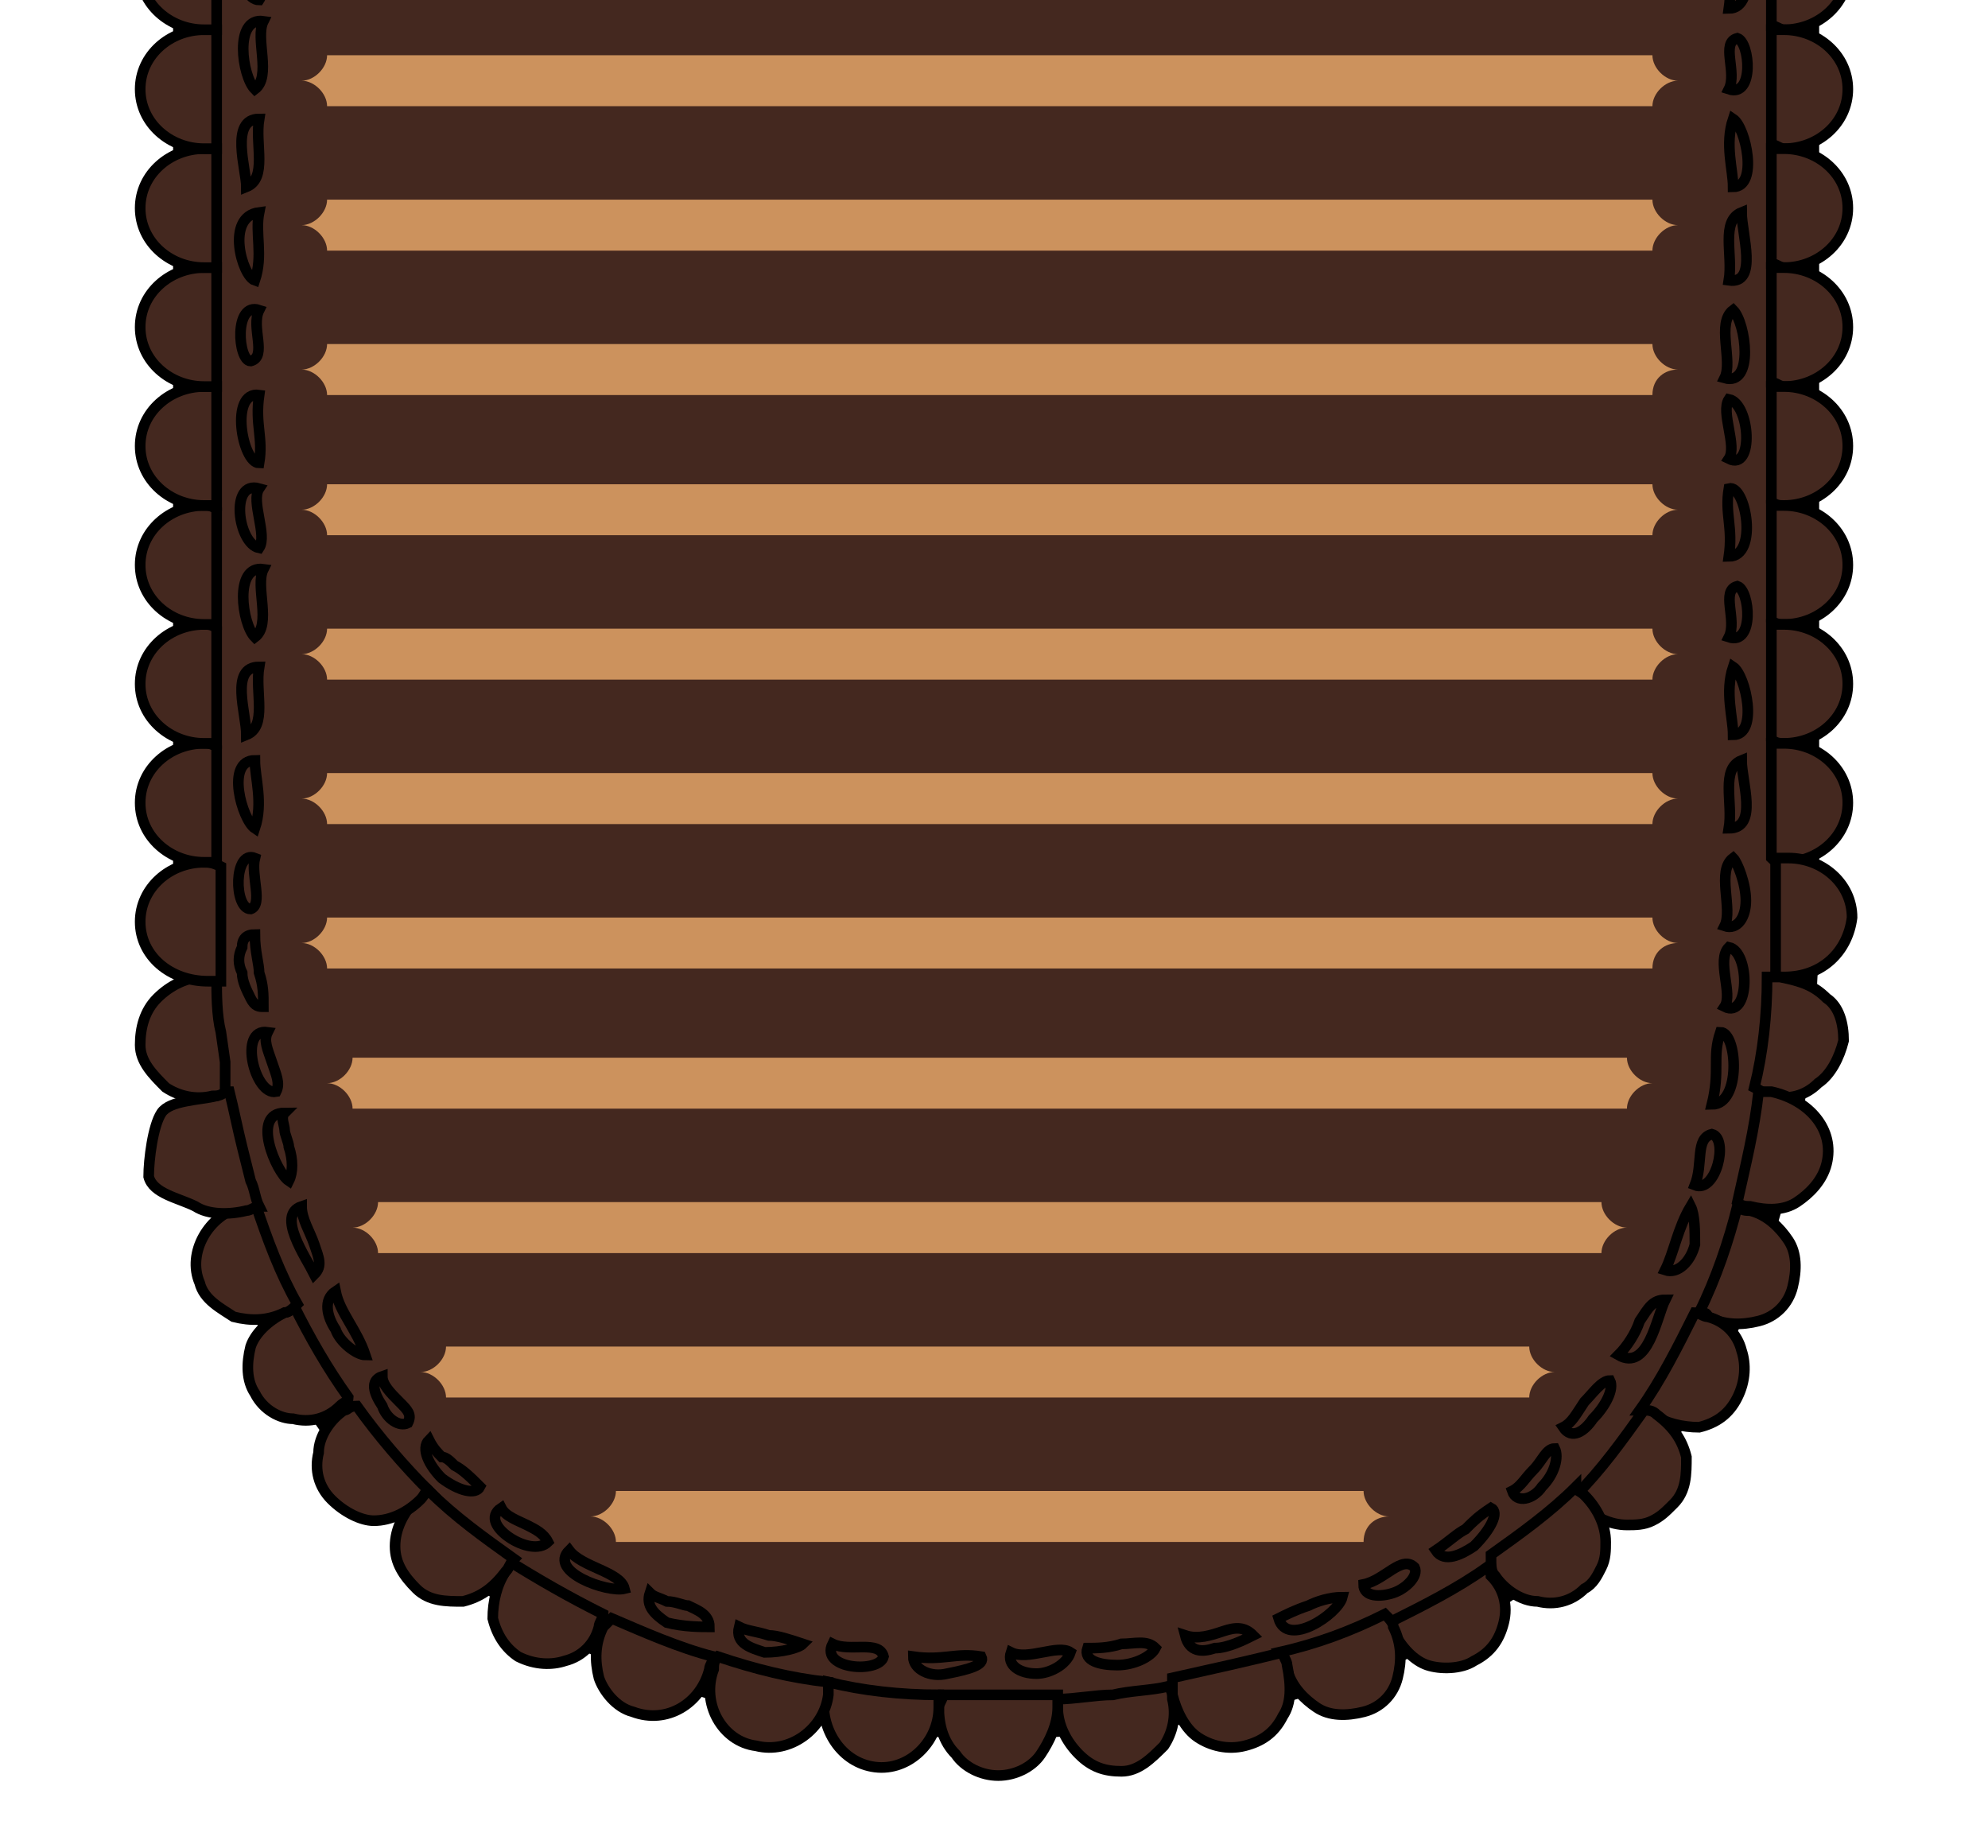 <?xml version="1.0" encoding="utf-8"?>
<!-- Generator: Adobe Illustrator 19.0.0, SVG Export Plug-In . SVG Version: 6.00 Build 0)  -->
<svg version="1.1" id="Layer_1" xmlns="http://www.w3.org/2000/svg" xmlns:xlink="http://www.w3.org/1999/xlink" x="0px" y="0px"
	 viewBox="-456 259.5 46.8 43.5" style="enable-background:new -456 259.5 46.8 43.5;" xml:space="preserve">
<style type="text/css">
	.st0{clip-path:url(#SVGID_2_);}
	.st1{fill:#44281F;stroke:#000000;stroke-width:0.25;stroke-miterlimit:10;}
	.st2{fill:#CC925D;}
</style>
<g id="XMLID_830_">
	<g id="XMLID_866_">
		<g>
			<defs>
				<rect id="SVGID_1_" x="-456" y="259.5" width="46.8" height="44"/>
			</defs>
			<clipPath id="SVGID_2_">
				<use xlink:href="#SVGID_1_"  style="overflow:visible;"/>
			</clipPath>
			<g id="XMLID_872_" class="st0">
				<g id="XMLID_2702_">
					<g id="XMLID_2774_">
						<path id="XMLID_2880_" class="st1" d="M-432.6,300.3L-432.6,300.3c-10.6,0-19.2-6.2-19.2-19.2v-24.7h38.5v24.7
							C-413.4,295.1-422,300.3-432.6,300.3z"/>
						<g id="XMLID_2775_">
							<g id="XMLID_2878_">
								<path id="XMLID_2879_" class="st1" d="M-448.1,257c0-0.8-0.6-1.5-1.4-1.5s-1.4,0.7-1.4,1.5c0,0.1,0,0.2,0,0.3h2.8
									C-448.1,257.3-448.1,257.2-448.1,257z"/>
							</g>
							<g id="XMLID_2876_">
								<path id="XMLID_2877_" class="st1" d="M-445.3,257c0-0.8-0.6-1.5-1.4-1.5c-0.8,0-1.4,0.7-1.4,1.5c0,0.1,0,0.2,0,0.3h2.8
									C-445.3,257.3-445.3,257.2-445.3,257z"/>
							</g>
							<g id="XMLID_2874_">
								<path id="XMLID_2875_" class="st1" d="M-442.5,257c0-0.8-0.6-1.5-1.4-1.5c-0.8,0-1.4,0.7-1.4,1.5c0,0.1,0,0.2,0,0.3h2.8
									C-442.5,257.3-442.5,257.2-442.5,257z"/>
							</g>
							<g id="XMLID_2872_">
								<path id="XMLID_2873_" class="st1" d="M-439.6,257c0-0.8-0.6-1.5-1.4-1.5s-1.4,0.7-1.4,1.5c0,0.1,0,0.2,0,0.3h2.8
									C-439.7,257.3-439.6,257.2-439.6,257z"/>
							</g>
							<g id="XMLID_2870_">
								<path id="XMLID_2871_" class="st1" d="M-436.8,257c0-0.8-0.6-1.5-1.4-1.5c-0.8,0-1.4,0.7-1.4,1.5c0,0.1,0,0.2,0,0.3h2.8
									C-436.8,257.3-436.8,257.2-436.8,257z"/>
							</g>
							<g id="XMLID_2868_">
								<path id="XMLID_2869_" class="st1" d="M-434,257c0-0.8-0.6-1.5-1.4-1.5c-0.8,0-1.4,0.7-1.4,1.5c0,0.1,0,0.2,0,0.3h2.8
									C-434,257.3-434,257.2-434,257z"/>
							</g>
							<g id="XMLID_2866_">
								<path id="XMLID_2867_" class="st1" d="M-431.2,257c0-0.8-0.6-1.5-1.4-1.5c-0.8,0-1.4,0.7-1.4,1.5c0,0.1,0,0.2,0,0.3h2.8
									C-431.2,257.3-431.2,257.2-431.2,257z"/>
							</g>
							<g id="XMLID_2864_">
								<path id="XMLID_2865_" class="st1" d="M-428.4,257c0-0.8-0.6-1.5-1.4-1.5c-0.8,0-1.4,0.7-1.4,1.5c0,0.1,0,0.2,0,0.3h2.8
									C-428.4,257.3-428.4,257.2-428.4,257z"/>
							</g>
							<g id="XMLID_2862_">
								<path id="XMLID_2863_" class="st1" d="M-425.6,257c0-0.8-0.6-1.5-1.4-1.5s-1.4,0.7-1.4,1.5c0,0.1,0,0.2,0,0.3h2.8
									C-425.6,257.3-425.6,257.2-425.6,257z"/>
							</g>
							<g id="XMLID_2860_">
								<path id="XMLID_2861_" class="st1" d="M-422.7,257c0-0.8-0.6-1.5-1.4-1.5c-0.8,0-1.4,0.7-1.4,1.5c0,0.1,0,0.2,0,0.3h2.8
									C-422.8,257.3-422.7,257.2-422.7,257z"/>
							</g>
							<g id="XMLID_2858_">
								<path id="XMLID_2859_" class="st1" d="M-419.9,257c0-0.8-0.6-1.5-1.4-1.5c-0.8,0-1.4,0.7-1.4,1.5c0,0.1,0,0.2,0,0.3h2.7
									C-419.9,257.3-419.9,257.2-419.9,257z"/>
							</g>
							<g id="XMLID_2856_">
								<path id="XMLID_2857_" class="st1" d="M-417.1,257c0-0.8-0.6-1.5-1.4-1.5s-1.4,0.7-1.4,1.5c0,0.1,0,0.2,0,0.3h2.8
									C-417.1,257.3-417.1,257.2-417.1,257z"/>
							</g>
							<g id="XMLID_2854_">
								<path id="XMLID_2855_" class="st1" d="M-414.3,257c0-0.8-0.6-1.5-1.4-1.5c-0.8,0-1.4,0.7-1.4,1.5c0,0.1,0,0.2,0,0.3h2.8
									C-414.3,257.3-414.3,257.2-414.3,257z"/>
							</g>
							<g id="XMLID_2852_">
								<path id="XMLID_2853_" class="st1" d="M-414,260.2c0.8,0,1.5-0.6,1.5-1.4c0-0.8-0.7-1.4-1.5-1.4c-0.1,0-0.2,0-0.3,0v2.7
									C-414.2,260.1-414.1,260.2-414,260.2z"/>
							</g>
							<g id="XMLID_2850_">
								<path id="XMLID_2851_" class="st1" d="M-414,263c0.8,0,1.5-0.6,1.5-1.4c0-0.8-0.7-1.4-1.5-1.4c-0.1,0-0.2,0-0.3,0v2.7
									C-414.2,262.9-414.1,263-414,263z"/>
							</g>
							<g id="XMLID_2848_">
								<path id="XMLID_2849_" class="st1" d="M-414,265.8c0.8,0,1.5-0.6,1.5-1.4c0-0.8-0.7-1.4-1.5-1.4c-0.1,0-0.2,0-0.3,0v2.7
									C-414.2,265.7-414.1,265.8-414,265.8z"/>
							</g>
							<g id="XMLID_2846_">
								<path id="XMLID_2847_" class="st1" d="M-414,268.6c0.8,0,1.5-0.6,1.5-1.4c0-0.8-0.7-1.4-1.5-1.4c-0.1,0-0.2,0-0.3,0v2.7
									C-414.2,268.5-414.1,268.6-414,268.6z"/>
							</g>
							<g id="XMLID_2844_">
								<path id="XMLID_2845_" class="st1" d="M-414,271.4c0.8,0,1.5-0.6,1.5-1.4s-0.7-1.4-1.5-1.4c-0.1,0-0.2,0-0.3,0v2.7
									C-414.2,271.4-414.1,271.4-414,271.4z"/>
							</g>
							<g id="XMLID_2842_">
								<path id="XMLID_2843_" class="st1" d="M-414,274.2c0.8,0,1.5-0.6,1.5-1.4c0-0.8-0.7-1.4-1.5-1.4c-0.1,0-0.2,0-0.3,0v2.7
									C-414.2,274.2-414.1,274.2-414,274.2z"/>
							</g>
							<g id="XMLID_2840_">
								<path id="XMLID_2841_" class="st1" d="M-414,277c0.8,0,1.5-0.6,1.5-1.4c0-0.8-0.7-1.4-1.5-1.4c-0.1,0-0.2,0-0.3,0v2.7
									C-414.2,277-414.1,277-414,277z"/>
							</g>
							<g id="XMLID_2838_">
								<path id="XMLID_2839_" class="st1" d="M-414,279.8c0.8,0,1.5-0.6,1.5-1.4c0-0.8-0.7-1.4-1.5-1.4c-0.1,0-0.2,0-0.3,0v2.7
									C-414.2,279.8-414.1,279.8-414,279.8z"/>
							</g>
							<g id="XMLID_2836_">
								<path id="XMLID_2837_" class="st1" d="M-414,282.5c0.9,0,1.5-0.6,1.6-1.4c0-0.8-0.7-1.4-1.5-1.4c-0.1,0-0.2,0-0.3,0v1.4
									c0,0.4,0,0.9,0,1.3C-414.2,282.5-414.1,282.5-414,282.5z"/>
							</g>
							<g id="XMLID_2834_">
								<path id="XMLID_2835_" class="st1" d="M-414.3,285.3c0.4,0.1,0.8,0,1.1-0.3c0.3-0.2,0.5-0.6,0.6-1c0-0.4-0.1-0.8-0.4-1
									c-0.3-0.3-0.6-0.4-1.1-0.5c-0.1,0-0.2,0-0.3,0c0,0.9-0.1,1.8-0.3,2.6C-414.5,285.2-414.4,285.3-414.3,285.3z"/>
							</g>
							<g id="XMLID_2832_">
								<path id="XMLID_2833_" class="st1" d="M-414.8,287.9c0.4,0.1,0.8,0.1,1.1-0.1c0.3-0.2,0.6-0.5,0.7-0.9
									c0.2-0.8-0.4-1.5-1.3-1.7c-0.1,0-0.2,0-0.3,0c-0.1,0.9-0.3,1.7-0.5,2.6C-415,287.9-414.9,287.9-414.8,287.9z"/>
							</g>
							<g id="XMLID_2830_">
								<path id="XMLID_2831_" class="st1" d="M-415.8,290.5c0.4,0.2,0.8,0.2,1.2,0.1s0.7-0.4,0.8-0.8c0.1-0.4,0.1-0.8-0.1-1.1
									c-0.2-0.3-0.5-0.6-0.9-0.7c-0.1,0-0.2,0-0.3-0.1c-0.2,0.8-0.5,1.7-0.9,2.5C-415.9,290.4-415.8,290.4-415.8,290.5z"/>
							</g>
							<g id="XMLID_2828_">
								<path id="XMLID_2829_" class="st1" d="M-417.1,292.8c0.3,0.2,0.7,0.3,1.1,0.3c0.4-0.1,0.7-0.3,0.9-0.7
									c0.2-0.4,0.2-0.8,0.1-1.1c-0.1-0.4-0.4-0.7-0.8-0.8c-0.1,0-0.2-0.1-0.3-0.1c-0.4,0.8-0.8,1.6-1.3,2.3
									C-417.2,292.7-417.1,292.8-417.1,292.8z"/>
							</g>
							<g id="XMLID_2826_">
								<path id="XMLID_2827_" class="st1" d="M-418.8,294.9c0.3,0.3,0.7,0.5,1.1,0.5c0.2,0,0.4,0,0.6-0.1c0.2-0.1,0.3-0.2,0.5-0.4
									c0.3-0.3,0.3-0.7,0.3-1.1c-0.1-0.4-0.3-0.7-0.7-1c-0.1-0.1-0.2-0.1-0.3-0.1c-0.5,0.7-1,1.4-1.6,2
									C-418.9,294.8-418.8,294.8-418.8,294.9z"/>
							</g>
							<g id="XMLID_2824_">
								<path id="XMLID_2825_" class="st1" d="M-420.8,296.6c0.2,0.3,0.6,0.6,1,0.6c0.4,0.1,0.8,0,1.1-0.3c0.2-0.1,0.3-0.3,0.4-0.5
									c0.1-0.2,0.1-0.4,0.1-0.6c0-0.4-0.2-0.8-0.5-1.1c-0.1-0.1-0.2-0.1-0.2-0.2c-0.6,0.6-1.3,1.1-2,1.6
									C-420.9,296.4-420.9,296.5-420.8,296.6z"/>
							</g>
							<g id="XMLID_2822_">
								<path id="XMLID_2823_" class="st1" d="M-423.2,297.9c0.2,0.4,0.5,0.7,0.8,0.8c0.3,0.1,0.8,0.1,1.1-0.1
									c0.4-0.2,0.6-0.5,0.7-0.9c0.1-0.4,0-0.8-0.3-1.1c0-0.1-0.1-0.2-0.1-0.2c-0.7,0.5-1.5,0.9-2.3,1.3
									C-423.3,297.7-423.2,297.8-423.2,297.9z"/>
							</g>
							<g id="XMLID_2820_">
								<path id="XMLID_2821_" class="st1" d="M-425.7,298.8c0.1,0.4,0.4,0.7,0.7,0.9c0.3,0.2,0.7,0.2,1.1,0.1
									c0.4-0.1,0.7-0.4,0.8-0.8s0.1-0.8-0.1-1.2c0-0.1-0.1-0.2-0.2-0.3c-0.8,0.4-1.6,0.7-2.5,0.9
									C-425.8,298.6-425.8,298.7-425.7,298.8z"/>
							</g>
							<g id="XMLID_2818_">
								<path id="XMLID_2819_" class="st1" d="M-428.4,299.4c0.1,0.4,0.3,0.8,0.6,1c0.3,0.2,0.7,0.3,1.1,0.2
									c0.4-0.1,0.7-0.3,0.9-0.7c0.2-0.3,0.2-0.7,0.1-1.2c0-0.1-0.1-0.2-0.1-0.3c-0.8,0.2-1.7,0.4-2.6,0.6
									C-428.4,299.2-428.4,299.3-428.4,299.4z"/>
							</g>
							<g id="XMLID_2816_">
								<path id="XMLID_2817_" class="st1" d="M-431.1,299.7c0,0.4,0.2,0.8,0.5,1.1c0.3,0.3,0.6,0.4,1,0.4s0.7-0.3,1-0.6
									c0.2-0.3,0.3-0.7,0.2-1.1c0-0.1,0-0.2-0.1-0.3c-0.4,0.1-0.9,0.1-1.3,0.2c-0.4,0-0.9,0.1-1.3,0.1
									C-431.1,299.5-431.1,299.6-431.1,299.7z"/>
							</g>
							<g id="XMLID_2814_">
								<path id="XMLID_2815_" class="st1" d="M-433.9,299.7c0,0.4,0.1,0.8,0.4,1.1c0.2,0.3,0.6,0.5,1,0.5s0.8-0.2,1-0.5
									c0.2-0.3,0.4-0.7,0.4-1.1c0-0.1,0-0.2,0-0.3c-0.9,0-1.8,0-2.7,0C-433.8,299.5-433.9,299.6-433.9,299.7z"/>
							</g>
							<g id="XMLID_2812_">
								<path id="XMLID_2813_" class="st1" d="M-436.6,299.4c-0.1,0.8,0.4,1.6,1.2,1.7c0.8,0.1,1.5-0.6,1.5-1.4c0-0.1,0-0.2,0-0.3
									c-0.9,0-1.8-0.1-2.6-0.3C-436.5,299.2-436.6,299.3-436.6,299.4z"/>
							</g>
							<g id="XMLID_2810_">
								<path id="XMLID_2811_" class="st1" d="M-439.2,298.8c-0.3,0.8,0.2,1.7,1,1.8c0.8,0.2,1.6-0.4,1.7-1.2c0-0.1,0-0.2,0-0.3
									c-0.9-0.1-1.7-0.3-2.6-0.6C-439.2,298.6-439.2,298.7-439.2,298.8z"/>
							</g>
							<g id="XMLID_2808_">
								<path id="XMLID_2809_" class="st1" d="M-441.8,297.8c-0.2,0.4-0.2,0.8-0.1,1.2c0.1,0.3,0.4,0.7,0.8,0.8
									c0.8,0.3,1.6-0.2,1.8-1c0-0.1,0.1-0.2,0.1-0.3c-0.8-0.2-1.7-0.6-2.4-0.9C-441.7,297.7-441.7,297.7-441.8,297.8z"/>
							</g>
							<g id="XMLID_2806_">
								<path id="XMLID_2807_" class="st1" d="M-444.1,296.5c-0.2,0.3-0.3,0.7-0.3,1.1c0.1,0.4,0.3,0.7,0.6,0.9
									c0.4,0.2,0.8,0.2,1.1,0.1c0.4-0.1,0.7-0.4,0.8-0.8c0-0.1,0.1-0.2,0.1-0.3c-0.8-0.4-1.5-0.8-2.3-1.3
									C-444,296.3-444,296.4-444.1,296.5z"/>
							</g>
							<g id="XMLID_2804_">
								<path id="XMLID_2805_" class="st1" d="M-446.2,294.8c-0.3,0.3-0.5,0.7-0.5,1.1s0.2,0.7,0.5,1c0.3,0.3,0.7,0.3,1.1,0.3
									c0.4-0.1,0.7-0.3,1-0.7c0.1-0.1,0.1-0.2,0.2-0.3c-0.7-0.5-1.4-1-2-1.6C-446,294.7-446.1,294.7-446.2,294.8z"/>
							</g>
							<g id="XMLID_2802_">
								<path id="XMLID_2803_" class="st1" d="M-447.9,292.7c-0.3,0.2-0.6,0.6-0.6,1c-0.1,0.4,0,0.8,0.3,1.1c0.3,0.3,0.7,0.5,1,0.5
									c0.4,0,0.8-0.2,1.1-0.5c0.1-0.1,0.1-0.2,0.2-0.2c-0.6-0.6-1.2-1.3-1.7-2C-447.8,292.6-447.8,292.7-447.9,292.7z"/>
							</g>
							<g id="XMLID_2800_">
								<path id="XMLID_2801_" class="st1" d="M-449.3,290.4c-0.4,0.2-0.7,0.5-0.8,0.8c-0.1,0.4-0.1,0.8,0.1,1.1
									c0.2,0.4,0.6,0.6,0.9,0.6c0.4,0.1,0.8,0,1.1-0.3c0.1-0.1,0.2-0.1,0.2-0.2c-0.5-0.7-0.9-1.4-1.3-2.2
									C-449.1,290.3-449.2,290.4-449.3,290.4z"/>
							</g>
							<g id="XMLID_2798_">
								<path id="XMLID_2799_" class="st1" d="M-450.3,287.9c-0.8,0.2-1.3,1.1-1,1.8c0.1,0.4,0.5,0.6,0.8,0.8
									c0.4,0.1,0.8,0.1,1.2-0.1c0.1,0,0.2-0.1,0.3-0.2c-0.4-0.7-0.7-1.5-1-2.4C-450.1,287.9-450.2,287.9-450.3,287.9z"/>
							</g>
							<g id="XMLID_2796_">
								<path id="XMLID_2797_" class="st1" d="M-450.9,285.3c-0.4,0.1-1.1,0.1-1.3,0.4c-0.2,0.3-0.3,1.1-0.3,1.5
									c0.1,0.4,0.7,0.5,1.1,0.7c0.3,0.2,0.8,0.2,1.2,0.1c0.1,0,0.2-0.1,0.3-0.1c-0.1-0.2-0.1-0.4-0.2-0.6l-0.2-0.8
									c-0.1-0.4-0.2-0.9-0.3-1.3C-450.7,285.2-450.8,285.2-450.9,285.3z"/>
							</g>
							<g id="XMLID_2794_">
								<path id="XMLID_2795_" class="st1" d="M-451.2,282.5c-0.4,0-0.8,0.2-1.1,0.5c-0.3,0.3-0.4,0.7-0.4,1.1s0.3,0.7,0.6,1
									c0.3,0.2,0.7,0.3,1.1,0.2c0.1,0,0.2,0,0.3-0.1v-0.7l-0.1-0.7c-0.1-0.4-0.1-0.9-0.1-1.3C-451,282.5-451.1,282.5-451.2,282.5z
									"/>
							</g>
							<g id="XMLID_2792_">
								<path id="XMLID_2793_" class="st1" d="M-451.2,279.8c-0.8,0-1.5,0.6-1.5,1.4c0,0.8,0.7,1.4,1.6,1.4c0.1,0,0.2,0,0.3,0
									c0-0.4,0-0.9,0-1.3v-1.4C-451,279.8-451.1,279.8-451.2,279.8z"/>
							</g>
							<g id="XMLID_2790_">
								<path id="XMLID_2791_" class="st1" d="M-451.2,277c-0.8,0-1.5,0.6-1.5,1.4c0,0.8,0.7,1.4,1.5,1.4c0.1,0,0.2,0,0.3,0v-2.7
									C-451,277-451.1,277-451.2,277z"/>
							</g>
							<g id="XMLID_2788_">
								<path id="XMLID_2789_" class="st1" d="M-451.2,274.2c-0.8,0-1.5,0.6-1.5,1.4c0,0.8,0.7,1.4,1.5,1.4c0.1,0,0.2,0,0.3,0v-2.7
									C-451,274.2-451.1,274.2-451.2,274.2z"/>
							</g>
							<g id="XMLID_2786_">
								<path id="XMLID_2787_" class="st1" d="M-451.2,271.4c-0.8,0-1.5,0.6-1.5,1.4c0,0.8,0.7,1.4,1.5,1.4c0.1,0,0.2,0,0.3,0v-2.7
									C-451,271.4-451.1,271.4-451.2,271.4z"/>
							</g>
							<g id="XMLID_2784_">
								<path id="XMLID_2785_" class="st1" d="M-451.2,268.6c-0.8,0-1.5,0.6-1.5,1.4s0.7,1.4,1.5,1.4c0.1,0,0.2,0,0.3,0v-2.8
									C-451,268.6-451.1,268.6-451.2,268.6z"/>
							</g>
							<g id="XMLID_2782_">
								<path id="XMLID_2783_" class="st1" d="M-451.2,265.8c-0.8,0-1.5,0.6-1.5,1.4c0,0.8,0.7,1.4,1.5,1.4c0.1,0,0.2,0,0.3,0v-2.8
									C-451,265.8-451.1,265.8-451.2,265.8z"/>
							</g>
							<g id="XMLID_2780_">
								<path id="XMLID_2781_" class="st1" d="M-451.2,263c-0.8,0-1.5,0.6-1.5,1.4c0,0.8,0.7,1.4,1.5,1.4c0.1,0,0.2,0,0.3,0V263
									C-451,263-451.1,263-451.2,263z"/>
							</g>
							<g id="XMLID_2778_">
								<path id="XMLID_2779_" class="st1" d="M-451.2,260.2c-0.8,0-1.5,0.6-1.5,1.4c0,0.8,0.7,1.4,1.5,1.4c0.1,0,0.2,0,0.3,0v-2.8
									C-451,260.2-451.1,260.2-451.2,260.2z"/>
							</g>
							<g id="XMLID_2776_">
								<path id="XMLID_2777_" class="st1" d="M-451.2,257.4c-0.8,0-1.5,0.6-1.5,1.4c0,0.8,0.7,1.4,1.5,1.4c0.1,0,0.2,0,0.3,0v-2.7
									C-451,257.4-451.1,257.4-451.2,257.4z"/>
							</g>
						</g>
					</g>
					<g id="XMLID_2703_">
						<g id="XMLID_2767_">
							<path id="XMLID_2773_" class="st1" d="M-434.9,257.4c0.4,0.2,1.4-0.2,1.8,0C-432.7,256.7-434.8,256.9-434.9,257.4z"/>
							<path id="XMLID_2772_" class="st1" d="M-437.6,257.3c0.4,0.4,1.5,0,2.1,0.2C-435.3,256.8-437.2,257-437.6,257.3z"/>
							<path id="XMLID_2771_" class="st1" d="M-440.6,257.1c0.3,0.5,1.3,0.2,2.1,0.3C-438.5,256.7-440,257.1-440.6,257.1z"/>
							<path id="XMLID_2770_" class="st1" d="M-443.5,257.3c0.8,0.2,1.5,0,2.1,0C-441.4,256.6-443.3,257-443.5,257.3z"/>
							<path id="XMLID_2769_" class="st1" d="M-446,257.2c0.2,0.4,1,0,1.6,0.2C-444.2,256.8-445.9,256.9-446,257.2z"/>
							<path id="XMLID_2768_" class="st1" d="M-449,257.4c0.8,0.1,1.2-0.1,2.1,0C-446.9,256.7-449.1,257-449,257.4z"/>
						</g>
						<g id="XMLID_2760_">
							<path id="XMLID_2766_" class="st1" d="M-418.1,257.4c0.4,0.2,1.4-0.2,1.8,0C-415.9,256.7-418,256.9-418.1,257.4z"/>
							<path id="XMLID_2765_" class="st1" d="M-420.8,257.3c0.4,0.4,1.5,0,2.1,0.2C-418.5,256.8-420.4,257-420.8,257.3z"/>
							<path id="XMLID_2764_" class="st1" d="M-423.8,257.1c0.3,0.5,1.3,0.2,2.1,0.3C-421.7,256.7-423.2,257.1-423.8,257.1z"/>
							<path id="XMLID_2763_" class="st1" d="M-426.7,257.3c0.8,0.2,1.5,0,2.1,0C-424.6,256.6-426.4,257-426.7,257.3z"/>
							<path id="XMLID_2762_" class="st1" d="M-429.1,257.2c0.2,0.4,1,0,1.6,0.2C-427.3,256.8-429.1,256.9-429.1,257.2z"/>
							<path id="XMLID_2761_" class="st1" d="M-432.2,257.4c0.8,0.1,1.2-0.1,2.1,0C-430.1,256.7-432.3,257-432.2,257.4z"/>
						</g>
						<g id="XMLID_2753_">
							<path id="XMLID_2759_" class="st1" d="M-415.3,268.9c-0.2,0.3,0.2,1.1,0,1.4C-414.7,270.6-414.8,269-415.3,268.9z"/>
							<path id="XMLID_2758_" class="st1" d="M-415.2,266.8c-0.4,0.3,0,1.2-0.2,1.6C-414.7,268.6-414.9,267.1-415.2,266.8z"/>
							<path id="XMLID_2757_" class="st1" d="M-415,264.5c-0.5,0.2-0.2,1-0.3,1.6C-414.6,266.2-415,265-415,264.5z"/>
							<path id="XMLID_2756_" class="st1" d="M-415.2,262.3c-0.2,0.6,0,1.2,0,1.6C-414.6,263.9-414.9,262.5-415.2,262.3z"/>
							<path id="XMLID_2755_" class="st1" d="M-415.1,260.4c-0.4,0.1,0,0.8-0.2,1.2C-414.7,261.8-414.8,260.5-415.1,260.4z"/>
							<path id="XMLID_2754_" class="st1" d="M-415.3,258.1c-0.1,0.6,0.1,0.9,0,1.6C-414.6,259.7-414.9,258-415.3,258.1z"/>
						</g>
						<g id="XMLID_2746_">
							<path id="XMLID_2752_" class="st1" d="M-415.3,281.8c-0.3,0.3,0.1,1.1-0.1,1.4C-414.8,283.5-414.8,281.9-415.3,281.8z"/>
							<path id="XMLID_2751_" class="st1" d="M-415.2,279.7c-0.4,0.3,0,1.2-0.2,1.6c0.3,0.1,0.5-0.2,0.5-0.6
								C-414.9,280.3-415.1,279.8-415.2,279.7z"/>
							<path id="XMLID_2750_" class="st1" d="M-415,277.4c-0.5,0.2-0.2,1-0.3,1.6C-414.6,279-415,277.9-415,277.4z"/>
							<path id="XMLID_2749_" class="st1" d="M-415.2,275.2c-0.2,0.6,0,1.2,0,1.6C-414.6,276.8-414.9,275.4-415.2,275.2z"/>
							<path id="XMLID_2748_" class="st1" d="M-415.1,273.3c-0.4,0.1,0,0.8-0.2,1.2C-414.7,274.7-414.8,273.4-415.1,273.3z"/>
							<path id="XMLID_2747_" class="st1" d="M-415.3,271c-0.1,0.6,0.1,0.9,0,1.6C-414.6,272.6-414.9,270.9-415.3,271z"/>
						</g>
						<g id="XMLID_2739_">
							<path id="XMLID_2745_" class="st1" d="M-419.4,293.6c-0.2,0-0.3,0.3-0.5,0.5c-0.2,0.2-0.3,0.4-0.5,0.5
								c0.1,0.3,0.5,0.2,0.7-0.1C-419.4,294.2-419.3,293.8-419.4,293.6z"/>
							<path id="XMLID_2744_" class="st1" d="M-418.1,292c-0.2,0-0.4,0.3-0.6,0.5c-0.2,0.3-0.3,0.5-0.5,0.6c0.2,0.3,0.5,0.1,0.7-0.2
								C-418.2,292.6-418,292.2-418.1,292z"/>
							<path id="XMLID_2743_" class="st1" d="M-416.8,290.1c-0.3,0-0.4,0.2-0.6,0.5c-0.1,0.3-0.3,0.6-0.5,0.8
								C-417.2,291.8-417,290.5-416.8,290.1z"/>
							<path id="XMLID_2742_" class="st1" d="M-416.2,287.9c-0.3,0.5-0.4,1.1-0.6,1.5c0.3,0.1,0.6-0.2,0.7-0.6
								C-416.1,288.5-416.1,288.1-416.2,287.9z"/>
							<path id="XMLID_2741_" class="st1" d="M-415.7,286.2c-0.4,0.1-0.2,0.7-0.4,1.2C-415.6,287.6-415.3,286.3-415.7,286.2z"/>
							<path id="XMLID_2740_" class="st1" d="M-415.5,283.8c-0.1,0.3-0.1,0.5-0.1,0.8c0,0.2,0,0.5-0.1,0.9
								C-415,285.5-415.1,283.8-415.5,283.8z"/>
						</g>
						<g id="XMLID_2732_">
							<path id="XMLID_2738_" class="st1" d="M-430.8,298.4c-0.3-0.2-1,0.2-1.4,0c-0.1,0.3,0.2,0.5,0.6,0.5
								C-431.3,298.9-430.9,298.7-430.8,298.4z"/>
							<path id="XMLID_2737_" class="st1" d="M-428.8,298.3c-0.2-0.2-0.5-0.1-0.8-0.1c-0.3,0.1-0.6,0.1-0.8,0.1
								c-0.1,0.3,0.3,0.4,0.7,0.4C-429.3,298.7-428.9,298.5-428.8,298.3z"/>
							<path id="XMLID_2736_" class="st1" d="M-426.5,298c-0.2-0.2-0.4-0.2-0.7-0.1c-0.3,0.1-0.6,0.2-0.9,0.1
								c0.1,0.4,0.4,0.4,0.7,0.3C-427.1,298.3-426.7,298.1-426.5,298z"/>
							<path id="XMLID_2735_" class="st1" d="M-424.4,297.1c-0.3,0-0.6,0.1-0.8,0.2c-0.3,0.1-0.5,0.2-0.7,0.3
								C-425.7,298.3-424.5,297.5-424.4,297.1z"/>
							<path id="XMLID_2734_" class="st1" d="M-422.7,296.4c-0.3-0.3-0.7,0.3-1.2,0.4c0,0.3,0.4,0.3,0.7,0.2
								C-422.9,296.9-422.6,296.6-422.7,296.4z"/>
							<path id="XMLID_2733_" class="st1" d="M-420.9,295c-0.3,0.2-0.4,0.3-0.6,0.5c-0.2,0.1-0.4,0.3-0.7,0.5
								c0.2,0.3,0.6,0.1,0.9-0.1C-420.9,295.5-420.7,295.1-420.9,295z"/>
						</g>
						<g id="XMLID_2725_">
							<path id="XMLID_2731_" class="st1" d="M-443.1,295.8c-0.1-0.2-0.3-0.3-0.5-0.4c-0.2-0.1-0.5-0.2-0.6-0.4
								c-0.3,0.2-0.1,0.5,0.2,0.7C-443.7,295.9-443.3,296-443.1,295.8z"/>
							<path id="XMLID_2730_" class="st1" d="M-441.3,296.9c-0.1-0.4-1-0.5-1.3-0.9C-443.1,296.5-441.7,297-441.3,296.9z"/>
							<path id="XMLID_2729_" class="st1" d="M-439.3,297.8c0-0.3-0.3-0.4-0.5-0.5c-0.1,0-0.3-0.1-0.5-0.1c-0.2-0.1-0.3-0.1-0.4-0.2
								c-0.1,0.3,0.1,0.5,0.4,0.7C-439.9,297.8-439.5,297.8-439.3,297.8z"/>
							<path id="XMLID_2728_" class="st1" d="M-437.1,298.2c-0.3-0.1-0.6-0.2-0.8-0.2c-0.3-0.1-0.5-0.1-0.7-0.2
								c-0.1,0.4,0.3,0.5,0.6,0.6C-437.6,298.4-437.2,298.3-437.1,298.2z"/>
							<path id="XMLID_2727_" class="st1" d="M-435.2,298.5c-0.1-0.4-0.8-0.1-1.2-0.3C-436.7,298.8-435.3,298.9-435.2,298.5z"/>
							<path id="XMLID_2726_" class="st1" d="M-432.9,298.5c-0.6-0.1-0.9,0.1-1.6,0c0,0.3,0.4,0.5,0.8,0.4
								C-433.2,298.8-432.8,298.7-432.9,298.5z"/>
						</g>
						<g id="XMLID_2718_">
							<path id="XMLID_2724_" class="st1" d="M-449.5,285.2c0.1-0.2,0-0.4-0.1-0.7s-0.2-0.5-0.1-0.7
								C-450.4,283.7-450,285.3-449.5,285.2z"/>
							<path id="XMLID_2723_" class="st1" d="M-449.2,287.3c0.1-0.2,0.1-0.5,0-0.8c0-0.1-0.1-0.3-0.1-0.4s-0.1-0.3,0-0.4
								C-450.1,285.7-449.5,287.1-449.2,287.3z"/>
							<path id="XMLID_2722_" class="st1" d="M-448.6,289.5c0.2-0.2,0.1-0.4,0-0.7c-0.1-0.3-0.3-0.6-0.3-0.9
								C-449.5,288.1-448.8,289.1-448.6,289.5z"/>
							<path id="XMLID_2721_" class="st1" d="M-447.4,291.4c-0.2-0.6-0.6-1-0.7-1.5c-0.3,0.2-0.2,0.6,0,0.9
								C-448,291.1-447.6,291.4-447.4,291.4z"/>
							<path id="XMLID_2720_" class="st1" d="M-446.4,293c0.1-0.2,0-0.3-0.2-0.5c-0.2-0.2-0.4-0.4-0.4-0.6c-0.3,0.1-0.2,0.4,0,0.7
								C-446.9,292.9-446.6,293.1-446.4,293z"/>
							<path id="XMLID_2719_" class="st1" d="M-444.7,294.5c-0.2-0.2-0.4-0.4-0.6-0.5c-0.1-0.1-0.2-0.2-0.3-0.2
								c-0.1-0.1-0.2-0.2-0.3-0.4c-0.2,0.2,0,0.6,0.3,0.9C-445.2,294.6-444.8,294.7-444.7,294.5z"/>
						</g>
						<g id="XMLID_2711_">
							<path id="XMLID_2717_" class="st1" d="M-449.9,272.4c0.2-0.3-0.2-1.1,0-1.4C-450.6,270.8-450.4,272.3-449.9,272.4z"/>
							<path id="XMLID_2716_" class="st1" d="M-450,274.5c0.4-0.3,0-1.2,0.2-1.6C-450.5,272.8-450.3,274.2-450,274.5z"/>
							<path id="XMLID_2715_" class="st1" d="M-450.2,276.8c0.5-0.2,0.2-1,0.3-1.6C-450.6,275.2-450.2,276.3-450.2,276.8z"/>
							<path id="XMLID_2714_" class="st1" d="M-450,279c0.2-0.6,0-1.2,0-1.6C-450.7,277.4-450.3,278.8-450,279z"/>
							<path id="XMLID_2713_" class="st1" d="M-450.1,280.9c0.3-0.1,0-0.8,0.1-1.2C-450.5,279.5-450.5,280.9-450.1,280.9z"/>
							<path id="XMLID_2712_" class="st1" d="M-449.8,283.2c0-0.3,0-0.5-0.1-0.8c0-0.2-0.1-0.5-0.1-0.9c-0.2,0-0.3,0.1-0.3,0.3
								c-0.1,0.2-0.1,0.4,0,0.6c0,0.2,0.1,0.4,0.2,0.6S-449.9,283.2-449.8,283.2z"/>
						</g>
						<g id="XMLID_2704_">
							<path id="XMLID_2710_" class="st1" d="M-449.9,259.5c0.2-0.3-0.2-1.1,0-1.4C-450.6,257.9-450.4,259.5-449.9,259.5z"/>
							<path id="XMLID_2709_" class="st1" d="M-450,261.6c0.4-0.3,0-1.2,0.2-1.6C-450.5,259.9-450.3,261.3-450,261.6z"/>
							<path id="XMLID_2708_" class="st1" d="M-450.2,263.9c0.5-0.2,0.2-1,0.3-1.6C-450.6,262.3-450.2,263.5-450.2,263.9z"/>
							<path id="XMLID_2707_" class="st1" d="M-450,266.1c0.2-0.6,0-1.1,0.1-1.6C-450.7,264.6-450.3,266-450,266.1z"/>
							<path id="XMLID_2706_" class="st1" d="M-450.1,268c0.4-0.1,0-0.8,0.2-1.2C-450.5,266.6-450.4,268-450.1,268z"/>
							<path id="XMLID_2705_" class="st1" d="M-449.9,270.4c0.1-0.6-0.1-0.9,0-1.6C-450.6,268.7-450.3,270.4-449.9,270.4z"/>
						</g>
					</g>
				</g>
			</g>
		</g>
	</g>
	<g id="XMLID_831_">
		<path id="XMLID_863_" class="st2" d="M-417.1,262h-31.2c0-0.3-0.3-0.6-0.6-0.6l0,0c0.3,0,0.6-0.3,0.6-0.6h31.2
			c0,0.3,0.3,0.6,0.6,0.6l0,0C-416.8,261.4-417.1,261.7-417.1,262z"/>
		<path id="XMLID_860_" class="st2" d="M-417.1,265.4h-31.2c0-0.3-0.3-0.6-0.6-0.6l0,0c0.3,0,0.6-0.3,0.6-0.6h31.2
			c0,0.3,0.3,0.6,0.6,0.6l0,0C-416.8,264.8-417.1,265.1-417.1,265.4z"/>
		<path id="XMLID_857_" class="st2" d="M-417.1,268.8h-31.2c0-0.3-0.3-0.6-0.6-0.6l0,0c0.3,0,0.6-0.3,0.6-0.6h31.2
			c0,0.3,0.3,0.6,0.6,0.6l0,0C-416.8,268.2-417.1,268.4-417.1,268.8z"/>
		<path id="XMLID_854_" class="st2" d="M-417.1,272.1h-31.2c0-0.3-0.3-0.6-0.6-0.6l0,0c0.3,0,0.6-0.3,0.6-0.6h31.2
			c0,0.3,0.3,0.6,0.6,0.6l0,0C-416.8,271.5-417.1,271.8-417.1,272.1z"/>
		<path id="XMLID_851_" class="st2" d="M-417.1,275.5h-31.2c0-0.3-0.3-0.6-0.6-0.6l0,0c0.3,0,0.6-0.3,0.6-0.6h31.2
			c0,0.3,0.3,0.6,0.6,0.6l0,0C-416.8,274.9-417.1,275.2-417.1,275.5z"/>
		<path id="XMLID_847_" class="st2" d="M-417.1,278.9h-31.2c0-0.3-0.3-0.6-0.6-0.6l0,0c0.3,0,0.6-0.3,0.6-0.6h31.2
			c0,0.3,0.3,0.6,0.6,0.6l0,0C-416.8,278.3-417.1,278.6-417.1,278.9z"/>
		<path id="XMLID_844_" class="st2" d="M-417.1,282.3h-31.2c0-0.3-0.3-0.6-0.6-0.6l0,0c0.3,0,0.6-0.3,0.6-0.6h31.2
			c0,0.3,0.3,0.6,0.6,0.6l0,0C-416.8,281.7-417.1,281.9-417.1,282.3z"/>
		<path id="XMLID_841_" class="st2" d="M-417.7,285.6h-30c0-0.3-0.3-0.6-0.6-0.6l0,0c0.3,0,0.6-0.3,0.6-0.6h30
			c0,0.3,0.3,0.6,0.6,0.6l0,0C-417.4,285-417.7,285.3-417.7,285.6z"/>
		<path id="XMLID_838_" class="st2" d="M-418.3,289h-28.8c0-0.3-0.3-0.6-0.6-0.6l0,0c0.3,0,0.6-0.3,0.6-0.6h28.8
			c0,0.3,0.3,0.6,0.6,0.6l0,0C-418,288.4-418.3,288.7-418.3,289z"/>
		<path id="XMLID_835_" class="st2" d="M-420,292.4h-25.5c0-0.3-0.3-0.6-0.6-0.6l0,0c0.3,0,0.6-0.3,0.6-0.6h25.5
			c0,0.3,0.3,0.6,0.6,0.6l0,0C-419.7,291.8-420,292.1-420,292.4z"/>
		<path id="XMLID_832_" class="st2" d="M-423.9,295.8h-17.6c0-0.3-0.3-0.6-0.6-0.6l0,0c0.3,0,0.6-0.3,0.6-0.6h17.6
			c0,0.3,0.3,0.6,0.6,0.6l0,0C-423.6,295.2-423.9,295.4-423.9,295.8z"/>
	</g>
</g>
</svg>

